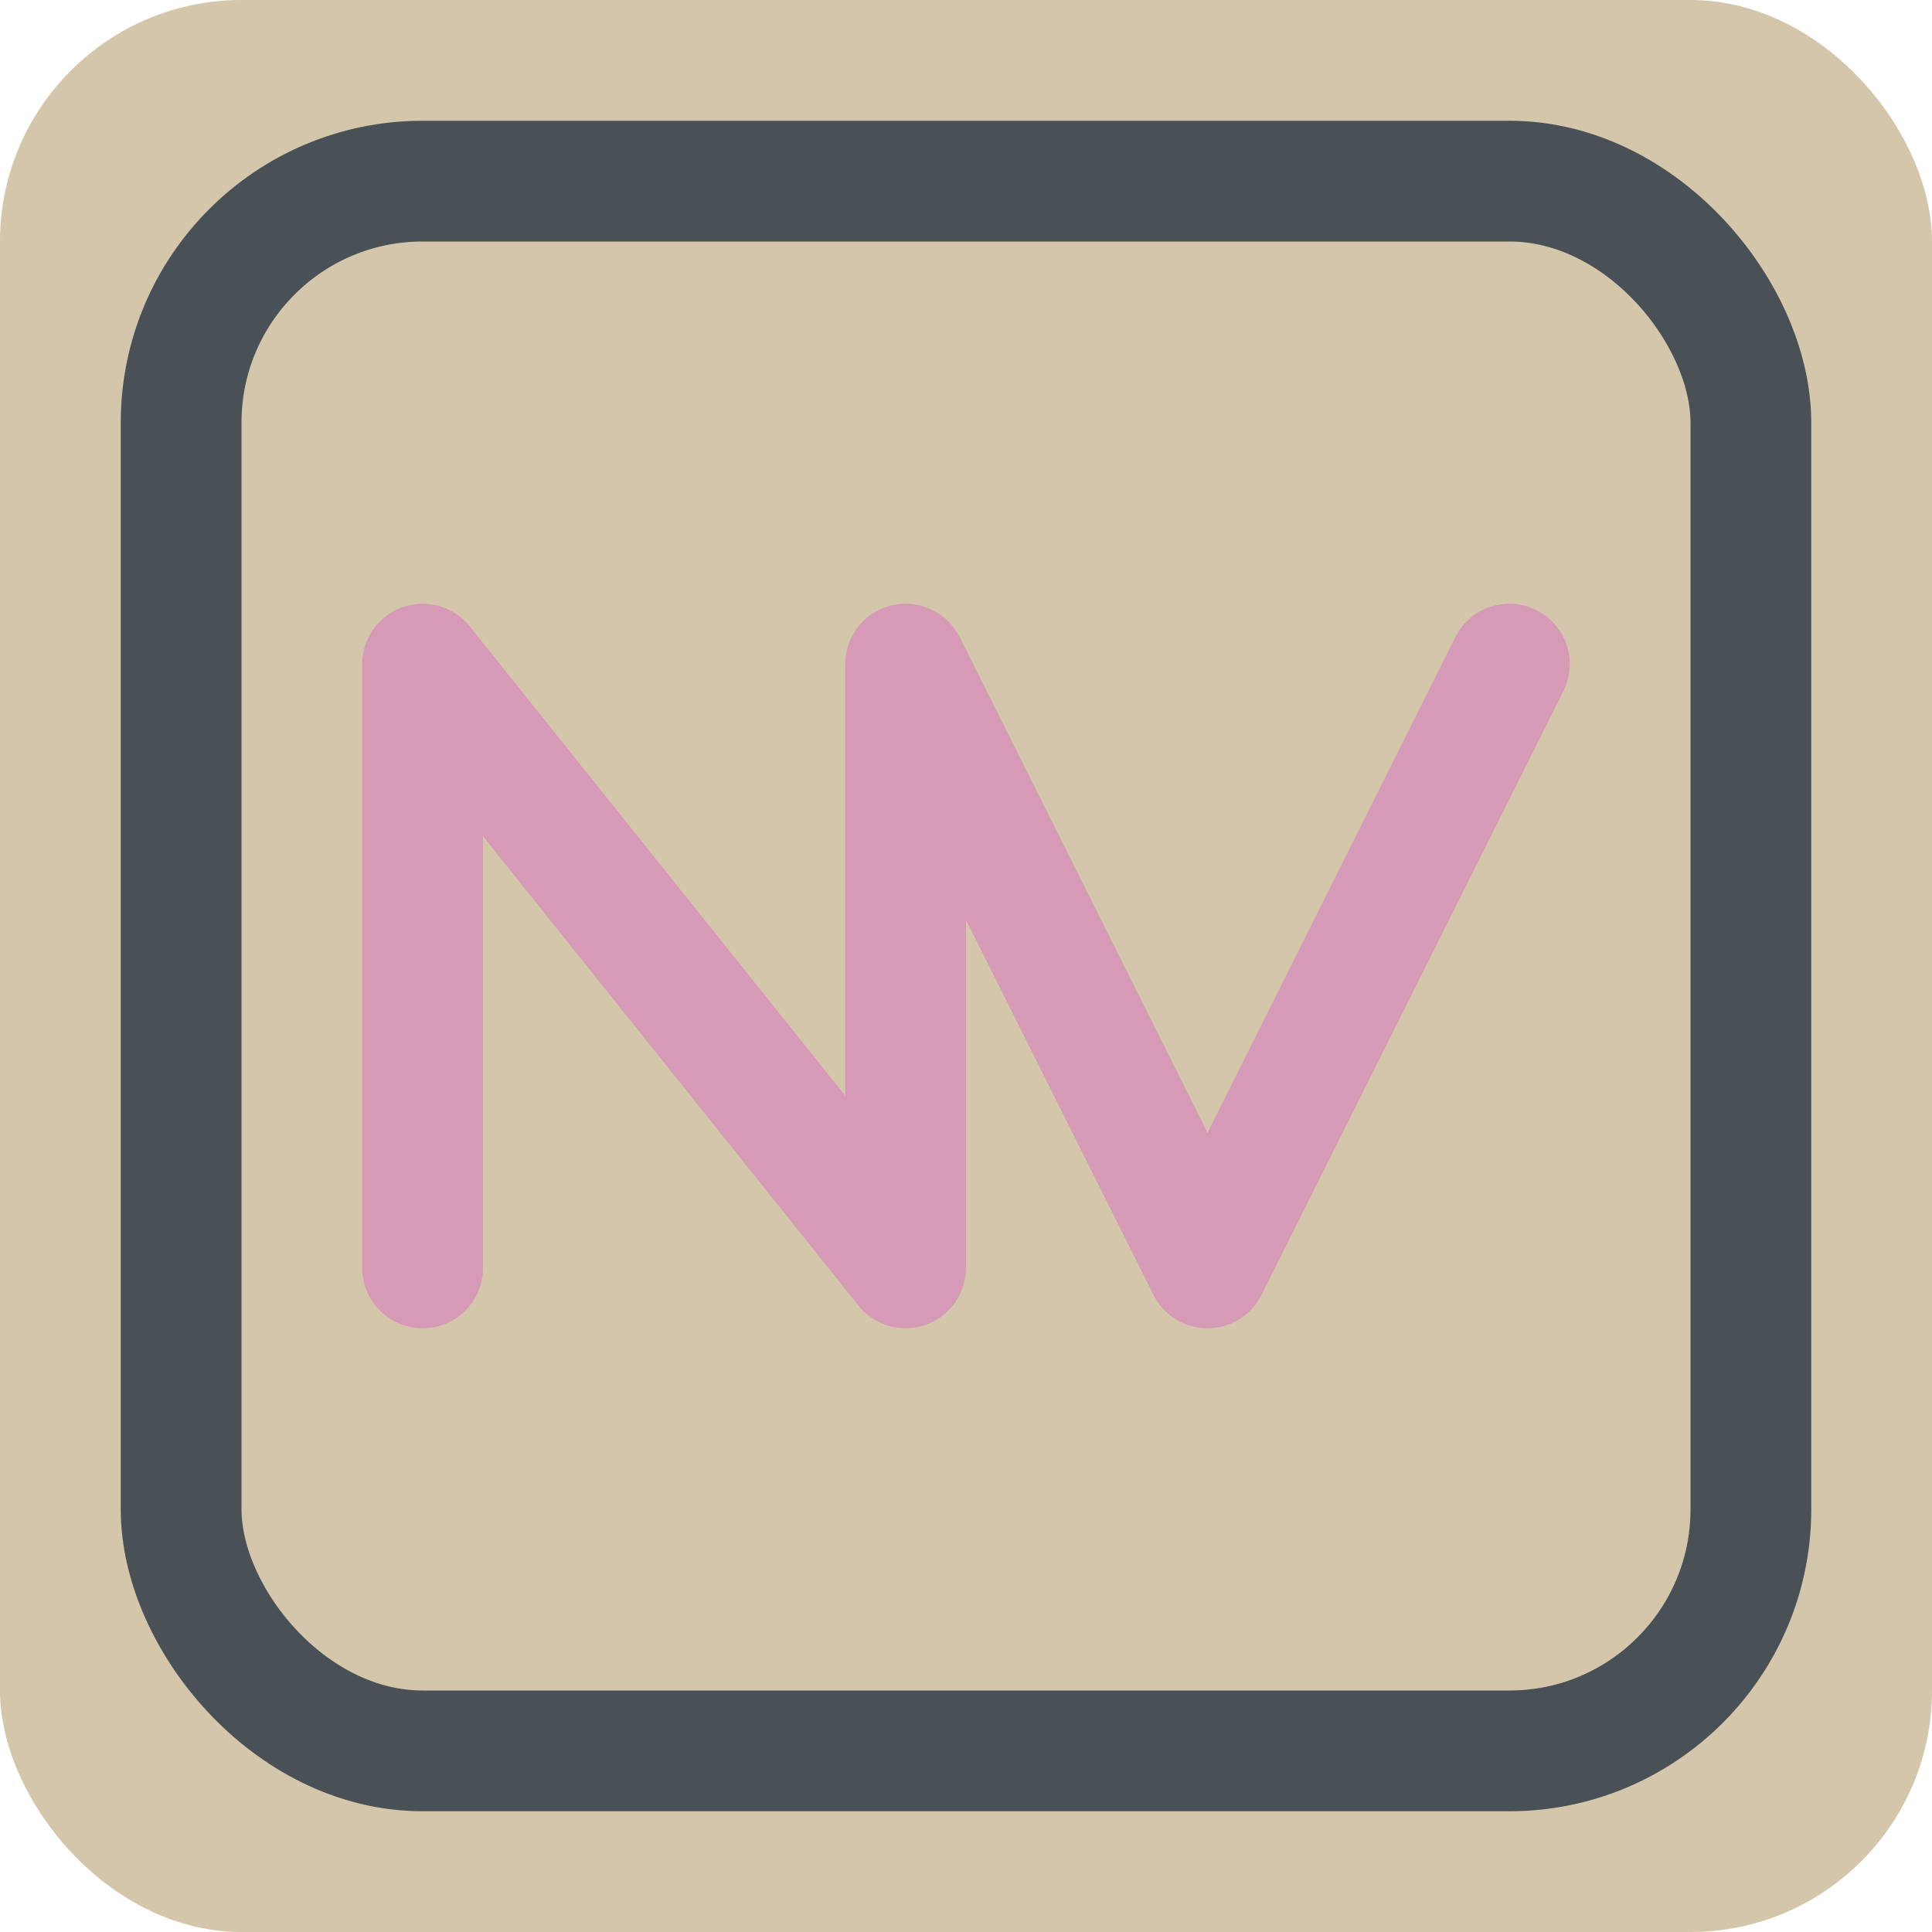 <svg xmlns="http://www.w3.org/2000/svg" width="16" height="16" version="1.1">
 <rect style="fill:#d3c6aa" width="16" height="16" x="0" y="0" rx="2" ry="2"/>
 <rect style="fill:none;stroke:#495156;stroke-linecap:round;stroke-linejoin:round" width="13" height="13" x="1.5" y="1.5" rx="2" ry="2"/>
 <path style="fill:none;stroke-linecap:round;stroke-linejoin:round;stroke:#d699b6" d="m3.5 10.5v-5l4 5v-5l2.5 5 2.5-5"/>
</svg>

